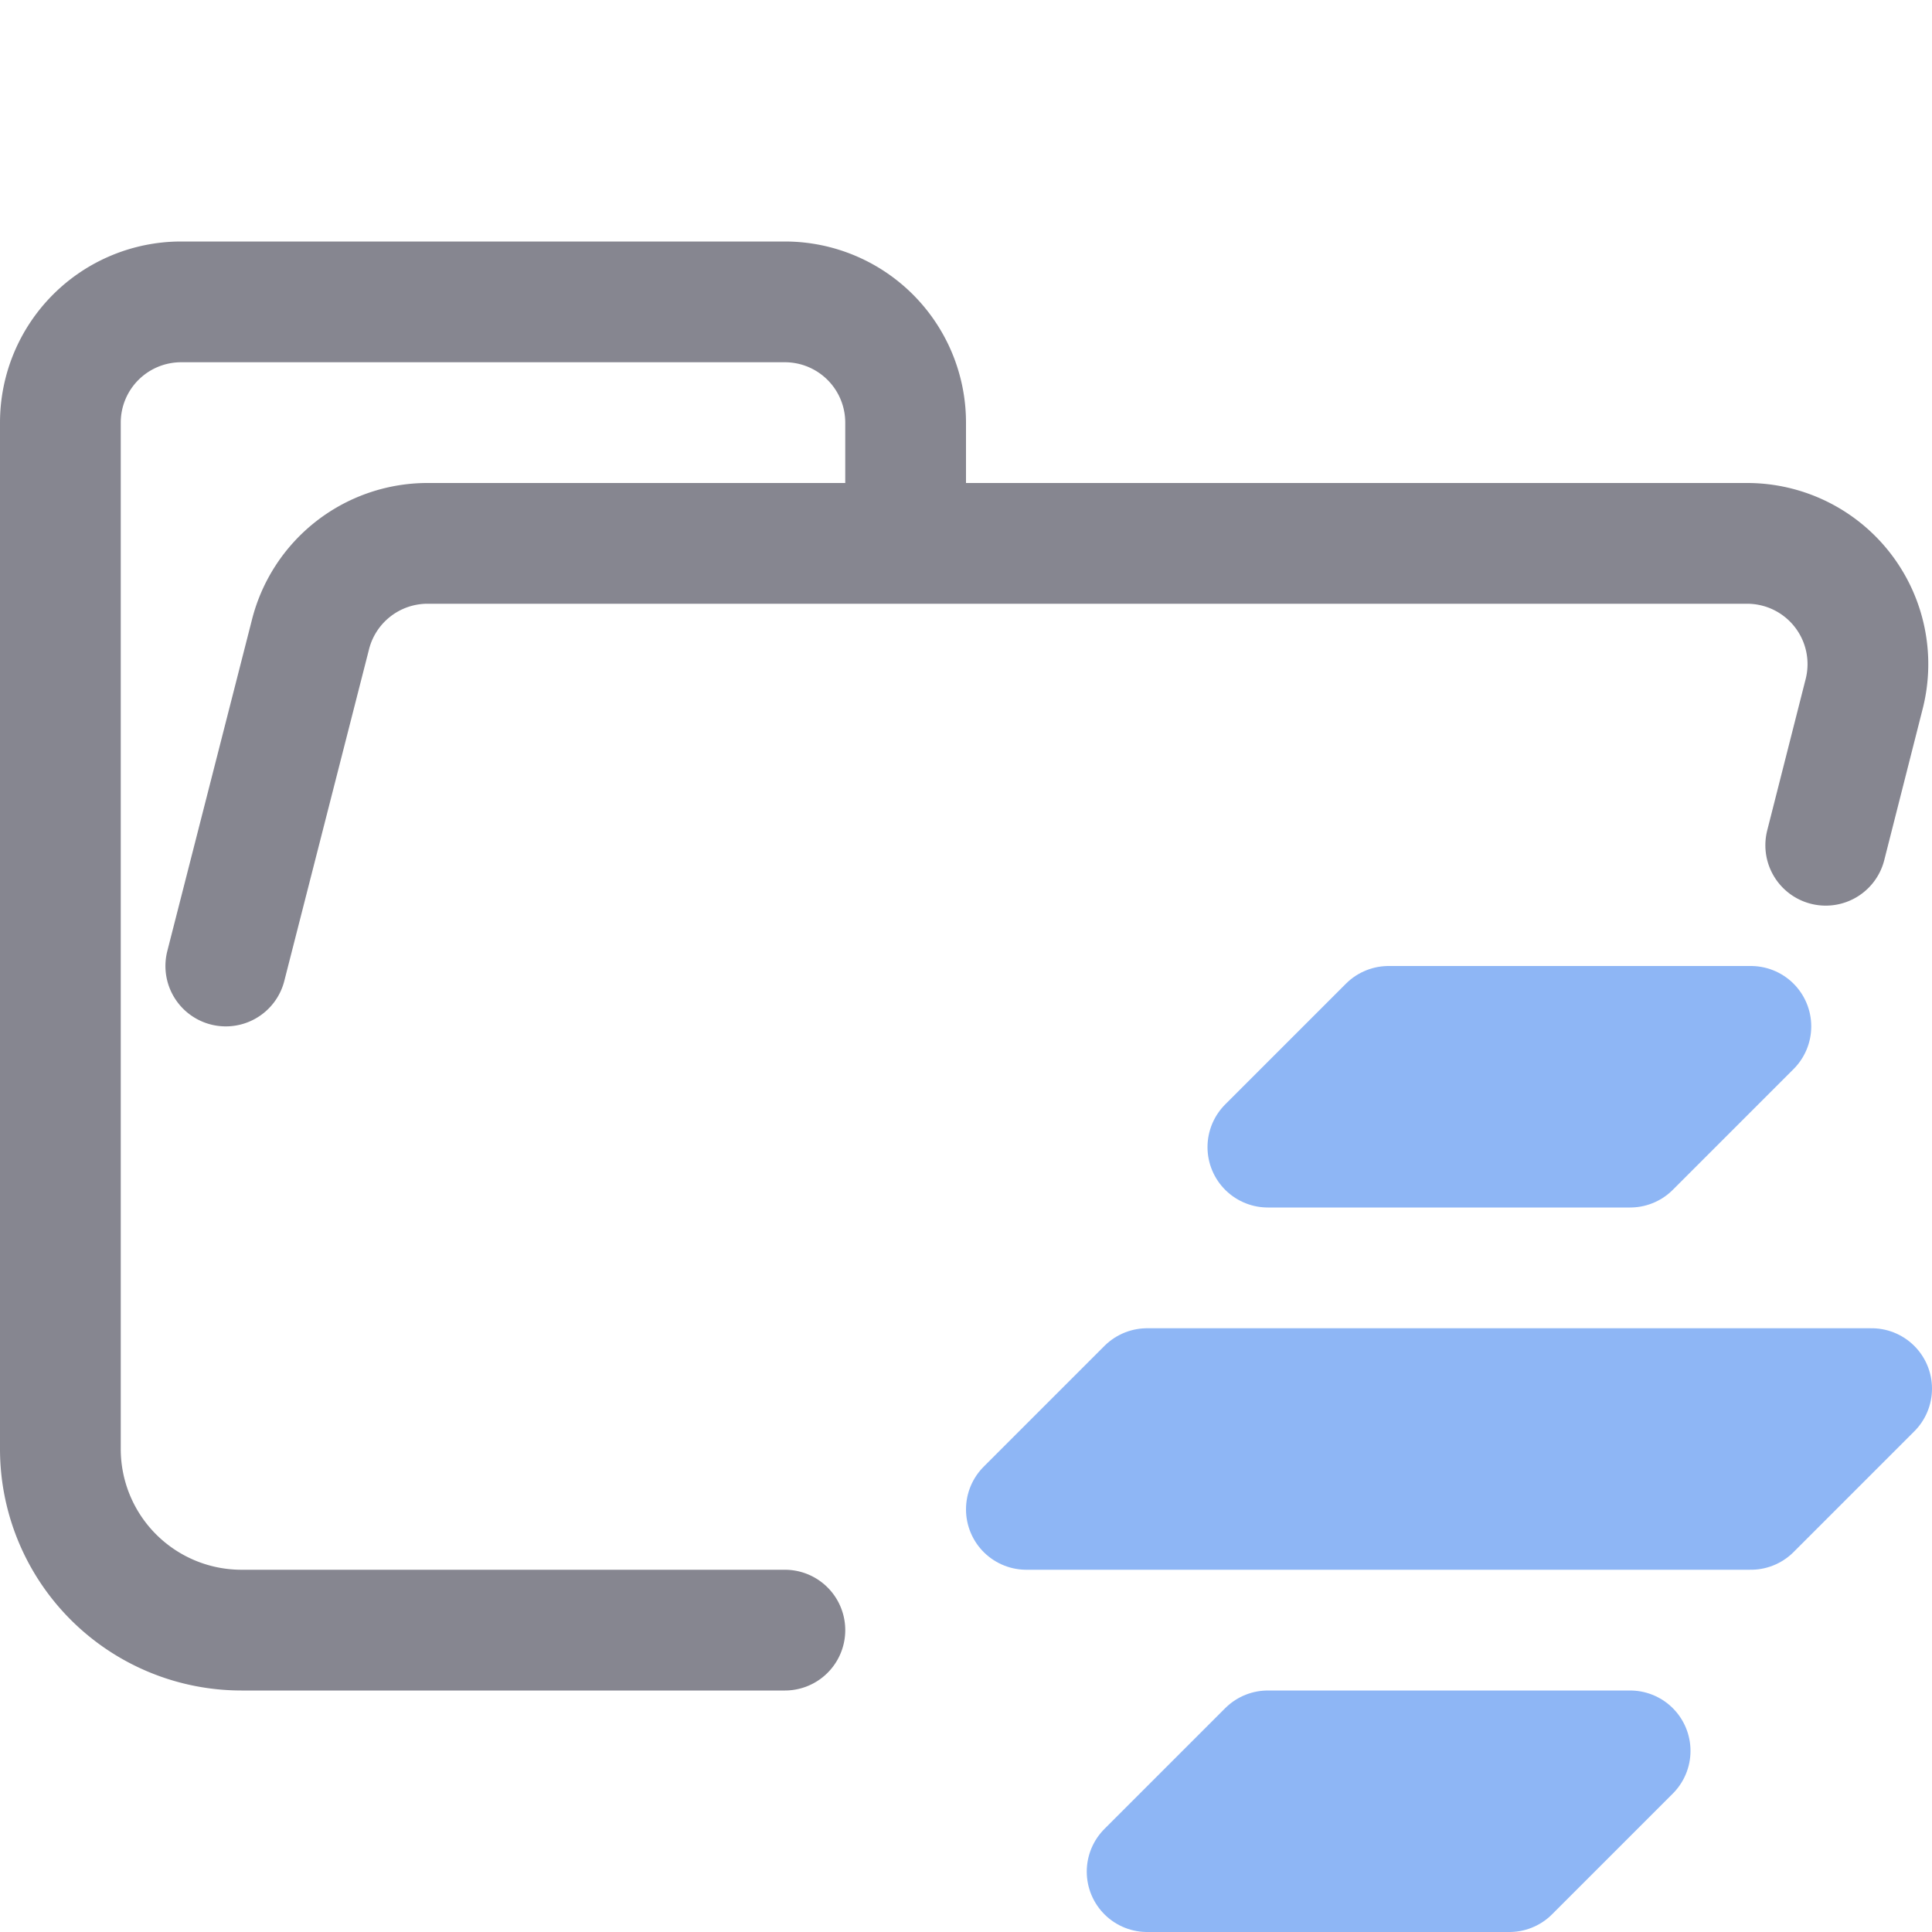 <svg xmlns="http://www.w3.org/2000/svg" width="16" height="16"><g fill="none" fill-rule="evenodd" stroke-linejoin="round"><path stroke="#868690" stroke-linecap="round" d="m1.87 8 .7-2.74a1 1 0 0 1 .96-.76h10.94a1 1 0 0 1 .97 1.24L15.12 7M6.5 13.5H2A1.5 1.5 0 0 1 .5 12V3.5a1 1 0 0 1 1-1h5a1 1 0 0 1 1 1v1"/><path stroke="#8EB6F5" stroke-linecap="square" d="m13.5 14.5-1 1h-3l1-1h3Zm1-6-1 1h-3l1-1h3Zm0 4 1-1h-6l-1 1h6Z"/></g></svg>